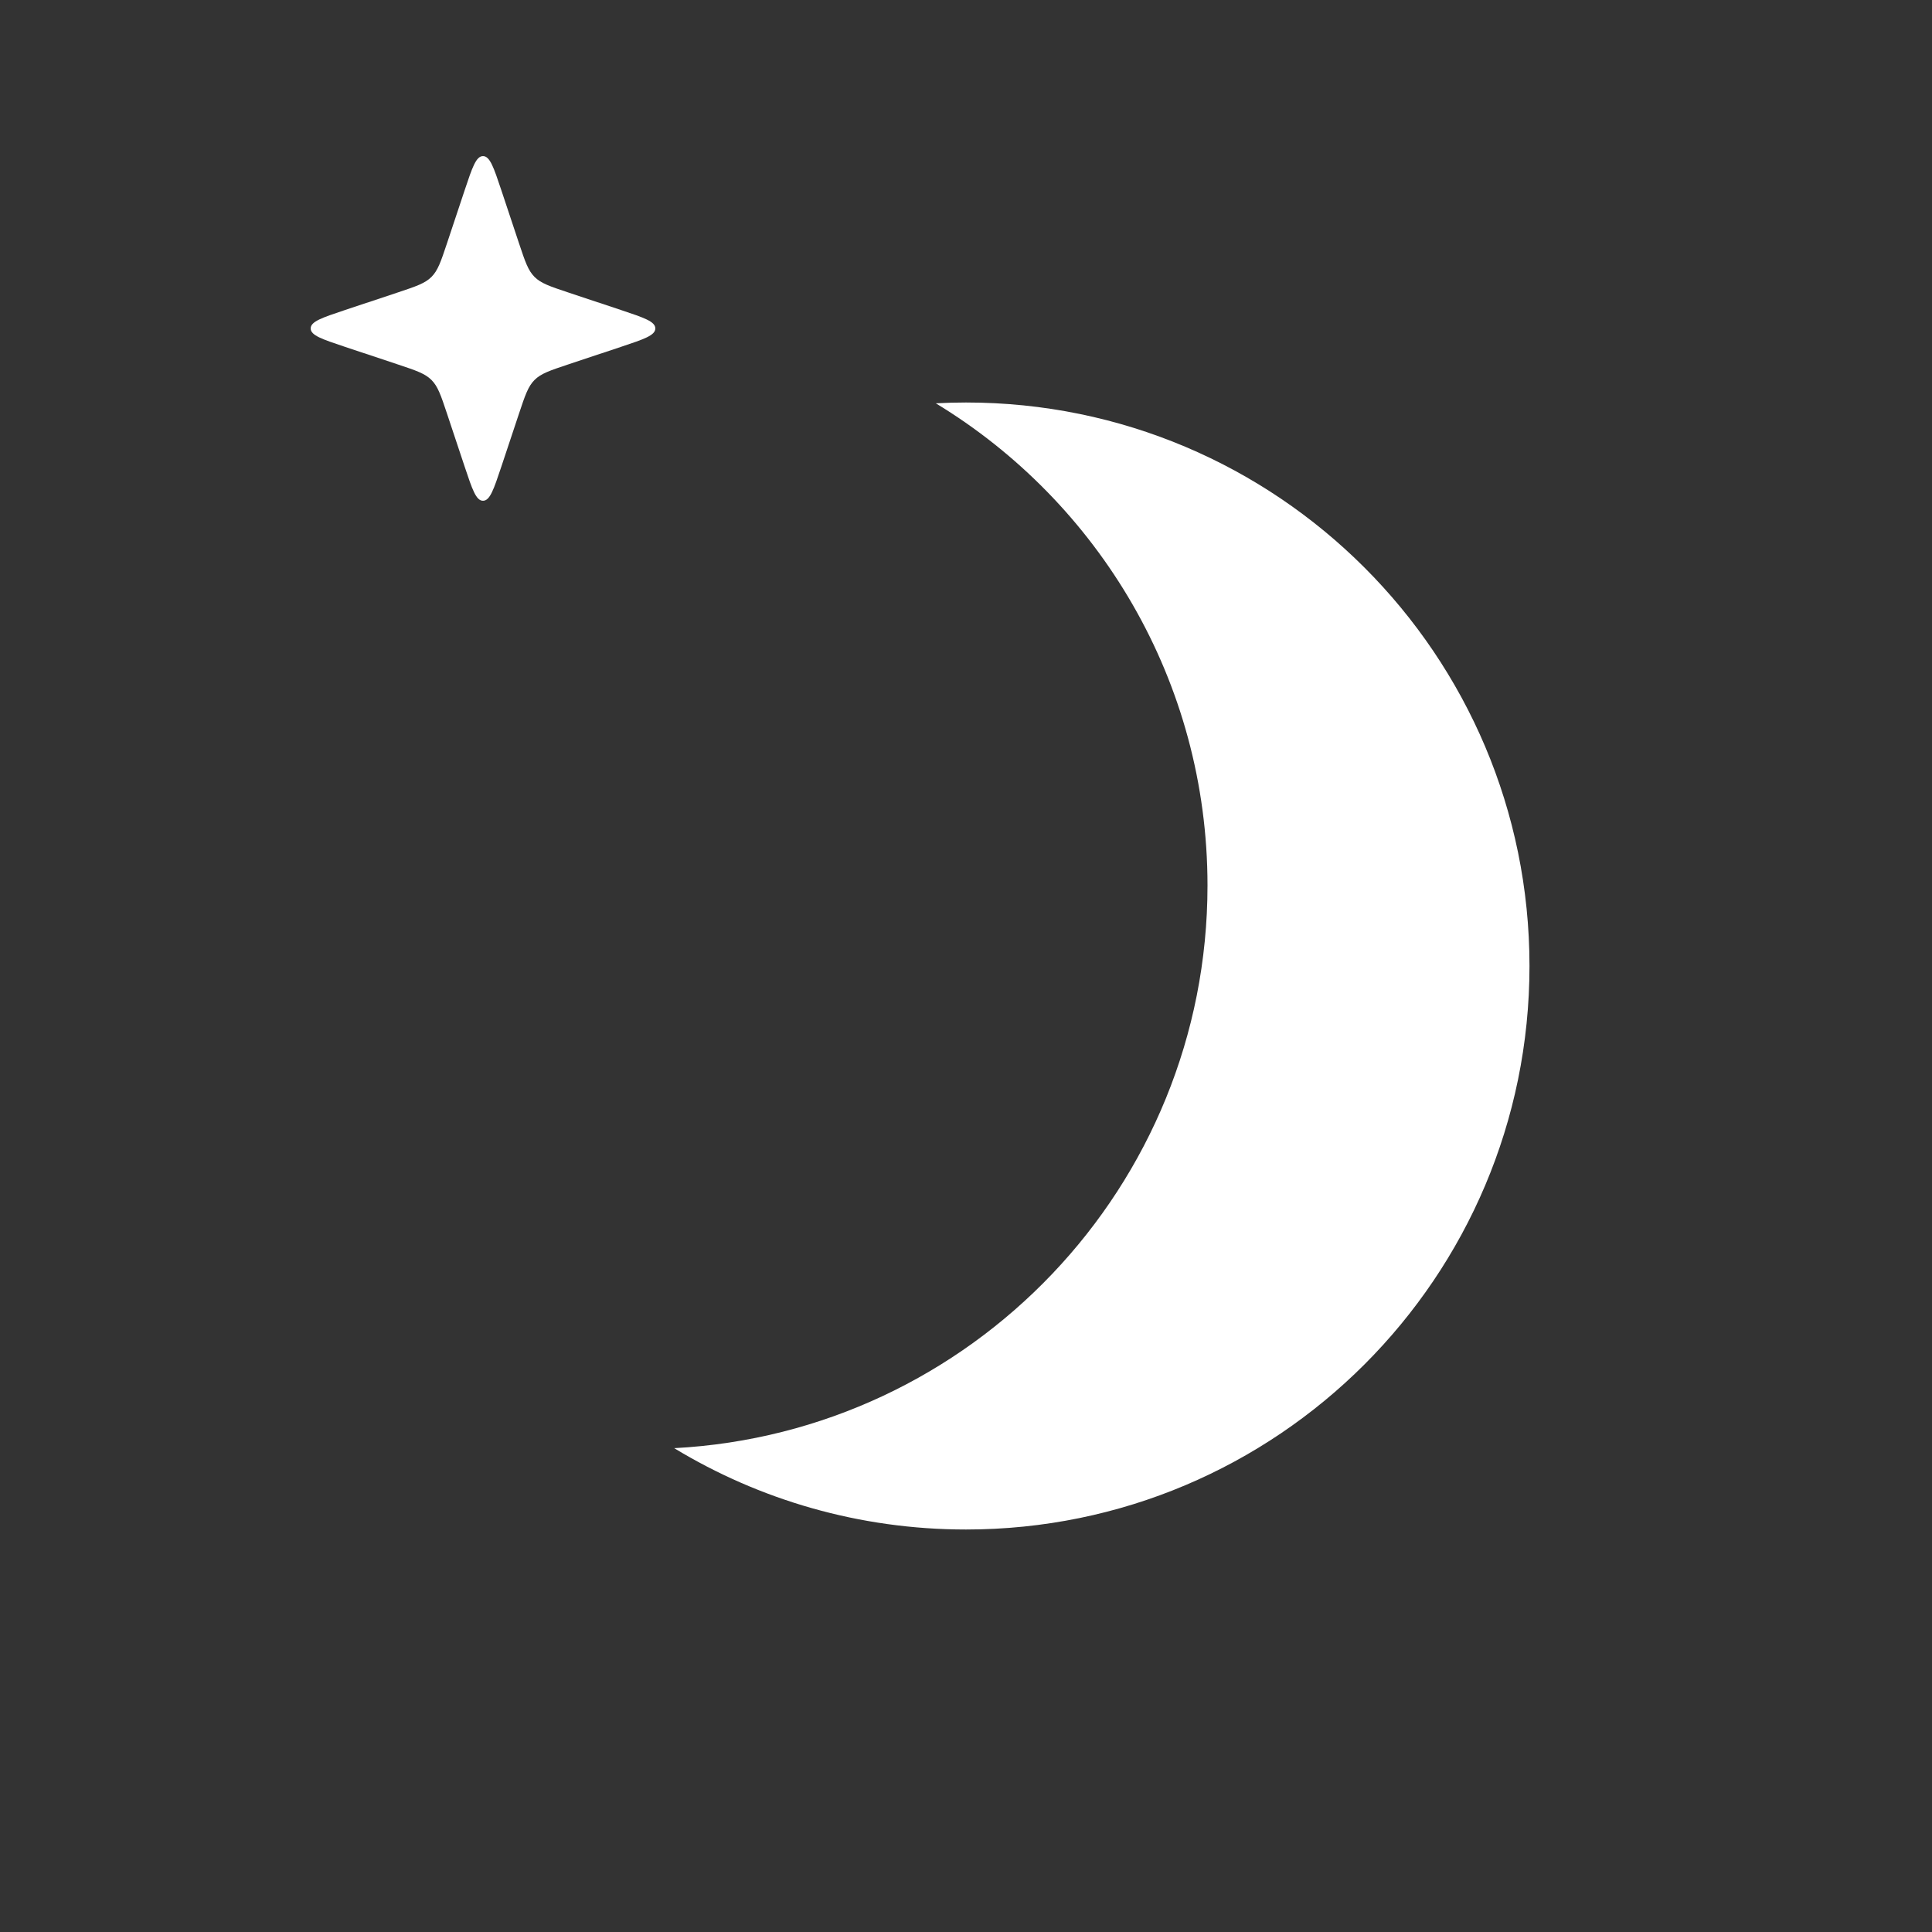 <svg width="100" height="100" viewBox="0 0 100 100" fill="none" xmlns="http://www.w3.org/2000/svg">
<rect x="0" y="0" width="100" height="100" fill="#333333" stroke="none"/>
<path d="M48.437 20.875C48.954 20.847 49.475 20.833 50 20.833C66.108 20.833 79.166 33.892 79.166 50C79.166 66.108 66.108 79.167 50 79.167C44.471 79.167 39.302 77.628 34.896 74.957C50.278 74.144 62.5 61.415 62.5 45.831C62.5 35.251 56.867 25.987 48.437 20.875Z" fill="white"/>
<path d="M20.603 15.133L17.846 16.051C16.669 16.444 16.081 16.64 16.081 17C16.081 17.36 16.669 17.556 17.846 17.949L20.603 18.867L20.603 18.867C21.534 19.178 21.999 19.333 22.333 19.667C22.667 20.001 22.822 20.466 23.133 21.397L24.051 24.154C24.444 25.331 24.64 25.919 25 25.919C25.36 25.919 25.556 25.331 25.949 24.154L26.867 21.397L26.867 21.397C27.178 20.466 27.333 20.001 27.667 19.667C28.001 19.333 28.466 19.178 29.397 18.867L29.397 18.867L32.154 17.949C33.331 17.556 33.919 17.36 33.919 17C33.919 16.64 33.331 16.444 32.154 16.051L29.397 15.133C28.466 14.822 28.001 14.667 27.667 14.333C27.333 13.999 27.178 13.534 26.867 12.603L26.867 12.603L25.949 9.846C25.556 8.669 25.36 8.081 25 8.081C24.64 8.081 24.444 8.669 24.051 9.846L23.133 12.603C22.822 13.534 22.667 13.999 22.333 14.333C21.999 14.667 21.534 14.822 20.603 15.133Z" fill="white"/>
</svg>
